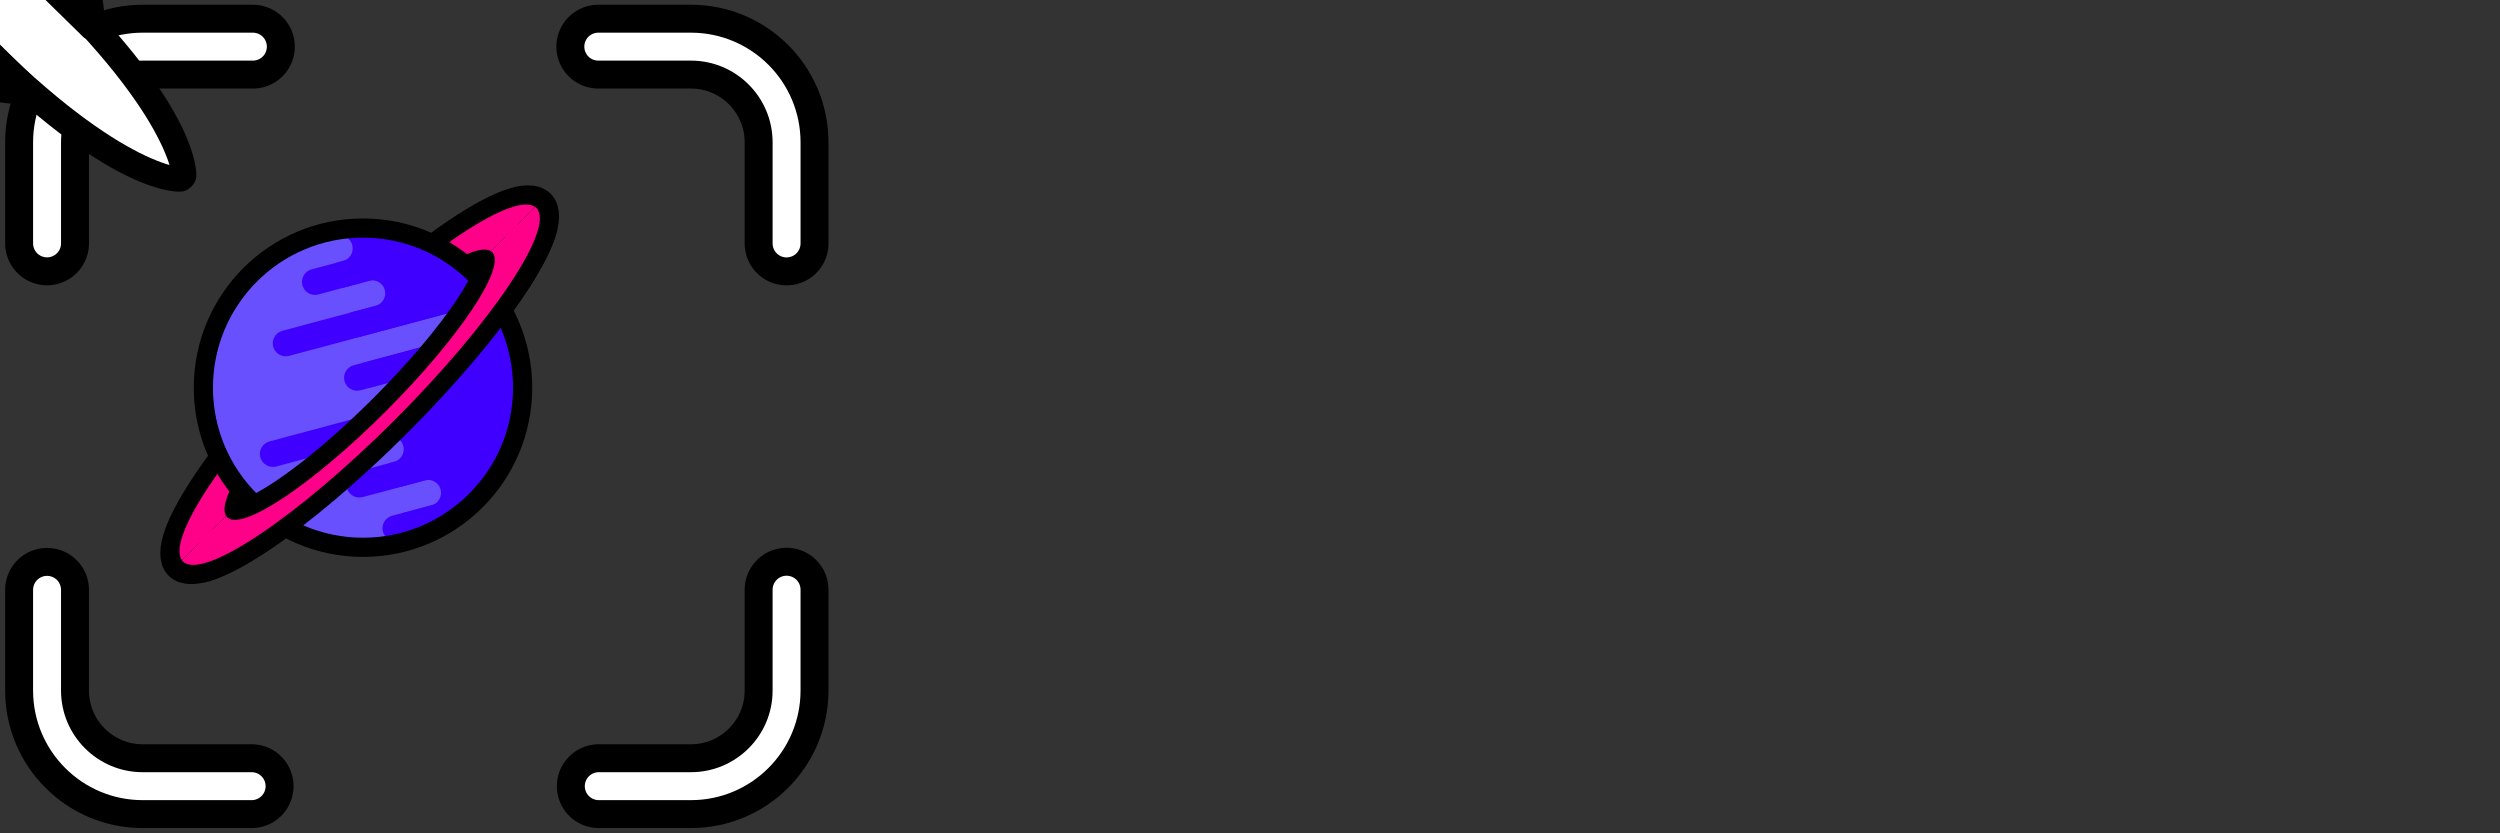 <svg id="eNV8LJcXja21" xmlns="http://www.w3.org/2000/svg" xmlns:xlink="http://www.w3.org/1999/xlink"
    viewBox="0 0 4500 1500" shape-rendering="geometricPrecision" text-rendering="geometricPrecision"
    project-id="47d1651bff2f4cfe832946c8a5be3cb8" export-id="50265fec888b4027b9f0845ed763babb" cached="false">
    <rect x="0" y="0" width="4500" height="1500" fill="#333333" stroke="none"/>
    <style>
        <![CDATA[
        #eNV8LJcXja22 {
            animation: eNV8LJcXja22_c_o 4000ms linear infinite normal forwards
        }

        @keyframes eNV8LJcXja22_c_o {
            0% {
                opacity: 0;
                animation-timing-function: step-end
            }

            30% {
                opacity: 1;
                animation-timing-function: step-end
            }

            67.5% {
                opacity: 0
            }

            100% {
                opacity: 0
            }
        }

        #eNV8LJcXja236 {
            animation: eNV8LJcXja236_c_o 4000ms linear infinite normal forwards
        }

        @keyframes eNV8LJcXja236_c_o {
            0% {
                opacity: 0;
                animation-timing-function: step-end
            }

            20% {
                opacity: 1;
                animation-timing-function: step-end
            }

            30% {
                opacity: 0;
                animation-timing-function: step-end
            }

            67.5% {
                opacity: 1;
                animation-timing-function: step-end
            }

            80% {
                opacity: 0
            }

            100% {
                opacity: 0
            }
        }

        #eNV8LJcXja299_to {
            animation: eNV8LJcXja299_to__to 4000ms linear infinite normal forwards
        }

        @keyframes eNV8LJcXja299_to__to {
            0% {
                offset-distance: 0%;
                animation-timing-function: cubic-bezier(0.445, 0.05, 0.55, 0.95)
            }

            50% {
                offset-distance: 50.087%;
                animation-timing-function: cubic-bezier(0.445, 0.05, 0.55, 0.95)
            }

            100% {
                offset-distance: 100%
            }
        }

        #eNV8LJcXja299_tr {
            animation: eNV8LJcXja299_tr__tr 4000ms linear infinite normal forwards
        }

        @keyframes eNV8LJcXja299_tr__tr {
            0% {
                transform: rotate(134.424deg)
            }

            50% {
                transform: rotate(-45deg)
            }

            100% {
                transform: rotate(-225deg)
            }
        }

        #eNV8LJcXja2104_ts {
            animation: eNV8LJcXja2104_ts__ts 4000ms linear infinite normal forwards
        }

        @keyframes eNV8LJcXja2104_ts__ts {
            0% {
                transform: translate(2398.155px, 988.833px) rotate(180deg) scale(0.257, 0.178);
                animation-timing-function: cubic-bezier(0.445, 0.05, 0.55, 0.95)
            }

            5% {
                transform: translate(2398.155px, 988.833px) rotate(180deg) scale(0.257, 0.062);
                animation-timing-function: cubic-bezier(0.445, 0.05, 0.55, 0.95)
            }

            12.5% {
                transform: translate(2398.155px, 988.833px) rotate(180deg) scale(0.257, 0.144);
                animation-timing-function: cubic-bezier(0.445, 0.05, 0.55, 0.95)
            }

            20% {
                transform: translate(2398.155px, 988.833px) rotate(180deg) scale(0.257, 0.075);
                animation-timing-function: cubic-bezier(0.445, 0.05, 0.55, 0.95)
            }

            25% {
                transform: translate(2398.155px, 988.833px) rotate(180deg) scale(0.257, 0.182);
                animation-timing-function: cubic-bezier(0.445, 0.05, 0.55, 0.95)
            }

            32.5% {
                transform: translate(2398.155px, 988.833px) rotate(180deg) scale(0.255, 0.088);
                animation-timing-function: cubic-bezier(0.445, 0.05, 0.55, 0.95)
            }

            37.5% {
                transform: translate(2398.155px, 988.833px) rotate(180deg) scale(0.253, 0.157);
                animation-timing-function: cubic-bezier(0.445, 0.05, 0.55, 0.95)
            }

            45% {
                transform: translate(2398.155px, 988.833px) rotate(180deg) scale(0.253, 0.082);
                animation-timing-function: cubic-bezier(0.445, 0.05, 0.55, 0.95)
            }

            50% {
                transform: translate(2398.155px, 988.833px) rotate(180deg) scale(0.253, 0.183);
                animation-timing-function: cubic-bezier(0.445, 0.05, 0.55, 0.95)
            }

            55% {
                transform: translate(2398.155px, 988.833px) rotate(180deg) scale(0.256, 0.067);
                animation-timing-function: cubic-bezier(0.445, 0.05, 0.55, 0.95)
            }

            62.5% {
                transform: translate(2398.155px, 988.833px) rotate(180deg) scale(0.262, 0.102);
                animation-timing-function: cubic-bezier(0.445, 0.05, 0.55, 0.95)
            }

            70% {
                transform: translate(2398.155px, 988.833px) rotate(180deg) scale(0.262, 0.108);
                animation-timing-function: cubic-bezier(0.445, 0.05, 0.55, 0.95)
            }

            75% {
                transform: translate(2398.155px, 988.833px) rotate(180deg) scale(0.262, 0.191);
                animation-timing-function: cubic-bezier(0.445, 0.05, 0.55, 0.95)
            }

            82.5% {
                transform: translate(2398.155px, 988.833px) rotate(180deg) scale(0.243, 0.08);
                animation-timing-function: cubic-bezier(0.445, 0.05, 0.55, 0.95)
            }

            87.5% {
                transform: translate(2398.155px, 988.833px) rotate(180deg) scale(0.231, 0.11);
                animation-timing-function: cubic-bezier(0.445, 0.05, 0.55, 0.95)
            }

            95% {
                transform: translate(2398.155px, 988.833px) rotate(180deg) scale(0.231, 0.055);
                animation-timing-function: cubic-bezier(0.445, 0.05, 0.55, 0.95)
            }

            100% {
                transform: translate(2398.155px, 988.833px) rotate(180deg) scale(0.231, 0.156)
            }
        }

        #eNV8LJcXja2116_tr {
            animation: eNV8LJcXja2116_tr__tr 4000ms linear infinite normal forwards
        }

        @keyframes eNV8LJcXja2116_tr__tr {
            0% {
                transform: translate(135.338px, 207.039px) rotate(720deg);
                animation-timing-function: cubic-bezier(0.415, 0.08, 0.115, 0.955)
            }

            100% {
                transform: translate(135.338px, 207.039px) rotate(345.974deg)
            }
        }

        #eNV8LJcXja2116 {
            animation: eNV8LJcXja2116_f_p 4000ms linear infinite normal forwards
        }

        @keyframes eNV8LJcXja2116_f_p {
            0% {
                fill: #d2dbed
            }

            100% {
                fill: #d2dbec
            }
        }

        #eNV8LJcXja2117_tr {
            animation: eNV8LJcXja2117_tr__tr 4000ms linear infinite normal forwards
        }

        @keyframes eNV8LJcXja2117_tr__tr {
            0% {
                transform: translate(11.12px, 29.9px) rotate(-720deg);
                animation-timing-function: cubic-bezier(0.415, 0.08, 0.115, 0.955)
            }

            100% {
                transform: translate(11.12px, 29.9px) rotate(-345.974deg)
            }
        }
        ]]>
    </style>
    <g id="eNV8LJcXja22" transform="matrix(1.207 0 0 1.207 2834.665-168.515)" opacity="0"
        clip-rule="evenodd">
        <g transform="translate(-153.496-310.113)" clip-rule="evenodd">
            <path d="M1181.82,519.29h138.2c78.71,0,142.6,63.896,142.6,142.598v150.897" clip-rule="evenodd" fill="none"
                fill-rule="evenodd" stroke="#000" stroke-width="125" stroke-linecap="round" stroke-linejoin="round"
                stroke-miterlimit="1.5" />
        </g>
        <g transform="translate(-153.496-310.113)" clip-rule="evenodd">
            <path d="M1462.62,1329.12v150.42c0,78.7-63.89,142.6-142.6,142.6h-137.48" clip-rule="evenodd" fill="none"
                fill-rule="evenodd" stroke="#000" stroke-width="125" stroke-linecap="round" stroke-linejoin="round"
                stroke-miterlimit="1.5" />
        </g>
        <g transform="translate(-153.496-310.113)" clip-rule="evenodd">
            <path d="M664.88,1622.14h-162.506c-78.702,0-142.598-63.9-142.598-142.6v-150.21" clip-rule="evenodd"
                fill="none" fill-rule="evenodd" stroke="#000" stroke-width="125" stroke-linecap="round"
                stroke-linejoin="round" stroke-miterlimit="1.5" />
        </g>
        <g transform="translate(-153.496-310.113)" clip-rule="evenodd">
            <path d="M359.776,812.682v-150.794c0-78.702,63.896-142.598,142.598-142.598h164.36" clip-rule="evenodd"
                fill="none" fill-rule="evenodd" stroke="#000" stroke-width="125" stroke-linecap="round"
                stroke-linejoin="round" stroke-miterlimit="1.5" />
        </g>
        <g transform="translate(-153.496-310.113)" clip-rule="evenodd">
            <path d="M1181.82,519.29h138.2c78.71,0,142.6,63.896,142.6,142.598v150.897" clip-rule="evenodd" fill="none"
                fill-rule="evenodd" stroke="#fff" stroke-width="41.67" stroke-linecap="round"
                stroke-linejoin="round" stroke-miterlimit="1.5" />
        </g>
        <g transform="translate(-153.496-310.113)" clip-rule="evenodd">
            <path d="M1462.62,1329.12v150.42c0,78.7-63.89,142.6-142.6,142.6h-137.48" clip-rule="evenodd" fill="none"
                fill-rule="evenodd" stroke="#fff" stroke-width="41.67" stroke-linecap="round"
                stroke-linejoin="round" stroke-miterlimit="1.5" />
        </g>
        <g transform="translate(-153.496-310.113)" clip-rule="evenodd">
            <path d="M664.88,1622.14h-162.506c-78.702,0-142.598-63.9-142.598-142.6v-150.21" clip-rule="evenodd"
                fill="none" fill-rule="evenodd" stroke="#fff" stroke-width="41.67" stroke-linecap="round"
                stroke-linejoin="round" stroke-miterlimit="1.5" />
        </g>
        <g transform="translate(-153.496-310.113)" clip-rule="evenodd">
            <path d="M359.776,812.682v-150.794c0-78.702,63.896-142.598,142.598-142.598h164.36" clip-rule="evenodd"
                fill="none" fill-rule="evenodd" stroke="#fff" stroke-width="41.67" stroke-linecap="round"
                stroke-linejoin="round" stroke-miterlimit="1.5" />
        </g>
    </g>
    <g transform="matrix(1.207 0 0 1.207-164.284-168.515)" clip-rule="evenodd">
        <g transform="translate(-153.496-310.113)" clip-rule="evenodd">
            <path d="M1181.82,519.29h138.2c78.71,0,142.6,63.896,142.6,142.598v150.897" clip-rule="evenodd" fill="none"
                fill-rule="evenodd" stroke="#000" stroke-width="125" stroke-linecap="round" stroke-linejoin="round"
                stroke-miterlimit="1.5" />
        </g>
        <g transform="translate(-153.496-310.113)" clip-rule="evenodd">
            <path d="M1462.62,1329.12v150.42c0,78.7-63.89,142.6-142.6,142.6h-137.48" clip-rule="evenodd" fill="none"
                fill-rule="evenodd" stroke="#000" stroke-width="125" stroke-linecap="round" stroke-linejoin="round"
                stroke-miterlimit="1.5" />
        </g>
        <g transform="translate(-153.496-310.113)" clip-rule="evenodd">
            <path d="M664.88,1622.14h-162.506c-78.702,0-142.598-63.9-142.598-142.6v-150.21" clip-rule="evenodd"
                fill="none" fill-rule="evenodd" stroke="#000" stroke-width="125" stroke-linecap="round"
                stroke-linejoin="round" stroke-miterlimit="1.5" />
        </g>
        <g transform="translate(-153.496-310.113)" clip-rule="evenodd">
            <path d="M359.776,812.682v-150.794c0-78.702,63.896-142.598,142.598-142.598h164.36" clip-rule="evenodd"
                fill="none" fill-rule="evenodd" stroke="#000" stroke-width="125" stroke-linecap="round"
                stroke-linejoin="round" stroke-miterlimit="1.5" />
        </g>
        <g transform="translate(-153.496-310.113)" clip-rule="evenodd">
            <path d="M1181.82,519.29h138.2c78.71,0,142.6,63.896,142.6,142.598v150.897" clip-rule="evenodd" fill="none"
                fill-rule="evenodd" stroke="#fff" stroke-width="41.67" stroke-linecap="round"
                stroke-linejoin="round" stroke-miterlimit="1.5" />
        </g>
        <g transform="translate(-153.496-310.113)" clip-rule="evenodd">
            <path d="M1462.62,1329.12v150.42c0,78.7-63.89,142.6-142.6,142.6h-137.48" clip-rule="evenodd" fill="none"
                fill-rule="evenodd" stroke="#fff" stroke-width="41.67" stroke-linecap="round"
                stroke-linejoin="round" stroke-miterlimit="1.5" />
        </g>
        <g transform="translate(-153.496-310.113)" clip-rule="evenodd">
            <path d="M664.88,1622.14h-162.506c-78.702,0-142.598-63.9-142.598-142.6v-150.21" clip-rule="evenodd"
                fill="none" fill-rule="evenodd" stroke="#fff" stroke-width="41.67" stroke-linecap="round"
                stroke-linejoin="round" stroke-miterlimit="1.5" />
        </g>
        <g transform="translate(-153.496-310.113)" clip-rule="evenodd">
            <path d="M359.776,812.682v-150.794c0-78.702,63.896-142.598,142.598-142.598h164.36" clip-rule="evenodd"
                fill="none" fill-rule="evenodd" stroke="#fff" stroke-width="41.67" stroke-linecap="round"
                stroke-linejoin="round" stroke-miterlimit="1.5" />
        </g>
    </g>
    <g id="eNV8LJcXja236" transform="matrix(1.207 0 0 1.207 1335.321-167.966)" opacity="0"
        clip-rule="evenodd">
        <g transform="translate(-153.496-310.113)" clip-rule="evenodd">
            <path d="M1181.82,519.29h138.2c78.71,0,142.6,63.896,142.6,142.598v150.897" clip-rule="evenodd" fill="none"
                fill-rule="evenodd" stroke="#000" stroke-width="125" stroke-linecap="round" stroke-linejoin="round"
                stroke-miterlimit="1.5" />
        </g>
        <g transform="translate(-153.496-310.113)" clip-rule="evenodd">
            <path d="M1462.62,1329.12v150.42c0,78.7-63.89,142.6-142.6,142.6h-137.48" clip-rule="evenodd" fill="none"
                fill-rule="evenodd" stroke="#000" stroke-width="125" stroke-linecap="round" stroke-linejoin="round"
                stroke-miterlimit="1.5" />
        </g>
        <g transform="translate(-153.496-310.113)" clip-rule="evenodd">
            <path d="M664.88,1622.14h-162.506c-78.702,0-142.598-63.9-142.598-142.6v-150.21" clip-rule="evenodd"
                fill="none" fill-rule="evenodd" stroke="#000" stroke-width="125" stroke-linecap="round"
                stroke-linejoin="round" stroke-miterlimit="1.5" />
        </g>
        <g transform="translate(-153.496-310.113)" clip-rule="evenodd">
            <path d="M359.776,812.682v-150.794c0-78.702,63.896-142.598,142.598-142.598h164.36" clip-rule="evenodd"
                fill="none" fill-rule="evenodd" stroke="#000" stroke-width="125" stroke-linecap="round"
                stroke-linejoin="round" stroke-miterlimit="1.5" />
        </g>
        <g transform="translate(-153.496-310.113)" clip-rule="evenodd">
            <path d="M1181.82,519.29h138.2c78.71,0,142.6,63.896,142.6,142.598v150.897" clip-rule="evenodd" fill="none"
                fill-rule="evenodd" stroke="#fff" stroke-width="41.67" stroke-linecap="round"
                stroke-linejoin="round" stroke-miterlimit="1.5" />
        </g>
        <g transform="translate(-153.496-310.113)" clip-rule="evenodd">
            <path d="M1462.62,1329.12v150.42c0,78.7-63.89,142.6-142.6,142.6h-137.48" clip-rule="evenodd" fill="none"
                fill-rule="evenodd" stroke="#fff" stroke-width="41.67" stroke-linecap="round"
                stroke-linejoin="round" stroke-miterlimit="1.5" />
        </g>
        <g transform="translate(-153.496-310.113)" clip-rule="evenodd">
            <path d="M664.88,1622.14h-162.506c-78.702,0-142.598-63.9-142.598-142.6v-150.21" clip-rule="evenodd"
                fill="none" fill-rule="evenodd" stroke="#fff" stroke-width="41.67" stroke-linecap="round"
                stroke-linejoin="round" stroke-miterlimit="1.5" />
        </g>
        <g transform="translate(-153.496-310.113)" clip-rule="evenodd">
            <path d="M359.776,812.682v-150.794c0-78.702,63.896-142.598,142.598-142.598h164.36" clip-rule="evenodd"
                fill="none" fill-rule="evenodd" stroke="#fff" stroke-width="41.67" stroke-linecap="round"
                stroke-linejoin="round" stroke-miterlimit="1.5" />
        </g>
    </g>
    <g transform="matrix(.829 0 0 0.829 26.264 60.512)" clip-rule="evenodd">
        <g transform="matrix(-2.742 2.742-2.46-2.46 6184.26 1039.95)" clip-rule="evenodd">
            <path
                d="M940.441,1130.07c77.229,0,139.929,13.9,139.929,31.03c0,17.12-62.7,31.03-139.929,31.03-77.226,0-139.923-13.91-139.923-31.03c0-17.13,62.697-31.03,139.923-31.03Zm0,7.75c57.92,0,104.939,10.43,104.939,23.28c0,12.84-47.019,23.27-104.939,23.27-57.919,0-104.942-10.43-104.942-23.27c0-12.85,47.023-23.28,104.942-23.28Z"
                clip-rule="evenodd" fill="none" fill-rule="evenodd" stroke="#000" stroke-width="22.62"
                stroke-linecap="round" stroke-linejoin="round" stroke-miterlimit="1.5" />
            <path
                d="M940.441,1130.07c77.229,0,139.929,13.9,139.929,31.03c0,17.12-62.7,31.03-139.929,31.03-77.226,0-139.923-13.91-139.923-31.03c0-17.13,62.697-31.03,139.923-31.03Zm0,7.75c57.92,0,104.939,10.43,104.939,23.28c0,12.84-47.019,23.27-104.939,23.27-57.919,0-104.942-10.43-104.942-23.27c0-12.85,47.023-23.28,104.942-23.28Z"
                clip-rule="evenodd" fill="#f08" fill-rule="evenodd" stroke-linecap="round" stroke-linejoin="round"
                stroke-miterlimit="1.5" />
        </g>
        <g transform="translate(-148.08-316.514)" clip-rule="evenodd">
            <g clip-path="url(#eNV8LJcXja288)" clip-rule="evenodd">
                <g>
                    <g transform="matrix(.966-.259 0.259 0.966 342.172-37.541)" clip-rule="evenodd">
                        <rect width="379.47" height="839.249" rx="0" ry="0"
                            transform="translate(260.373 831.503)" clip-rule="evenodd" fill="#4000ff"
                            fill-rule="evenodd" stroke-linecap="round" stroke-linejoin="round"
                            stroke-miterlimit="1.5" />
                    </g>
                    <g transform="matrix(1.033-.277 0.271 1.012-130.694 508.671)" clip-rule="evenodd">
                        <path
                            d="M849.43,496.241c0,14.84-11.808,26.888-26.352,26.888h-421.928c-14.544,0-26.352-12.048-26.352-26.888c0-14.841,11.808-26.889,26.352-26.889h421.928c14.544,0,26.352,12.048,26.352,26.889Z"
                            clip-rule="evenodd" fill="#6850ff" fill-rule="evenodd" stroke-linecap="round"
                            stroke-linejoin="round" stroke-miterlimit="1.5" />
                    </g>
                    <g transform="matrix(1.033-.277 0.271 1.012-60.054 606.207)" clip-rule="evenodd">
                        <path
                            d="M849.43,496.241c0,14.84-11.808,26.888-26.352,26.888h-421.928c-14.544,0-26.352-12.048-26.352-26.888c0-14.841,11.808-26.889,26.352-26.889h421.928c14.544,0,26.352,12.048,26.352,26.889Z"
                            clip-rule="evenodd" fill="#6850ff" fill-rule="evenodd" stroke-linecap="round"
                            stroke-linejoin="round" stroke-miterlimit="1.5" />
                    </g>
                    <g transform="matrix(1.033-.277 0.271 1.012 102.564 678.964)" clip-rule="evenodd">
                        <path
                            d="M849.43,496.241c0,14.84-11.808,26.888-26.352,26.888h-421.928c-14.544,0-26.352-12.048-26.352-26.888c0-14.841,11.808-26.889,26.352-26.889h421.928c14.544,0,26.352,12.048,26.352,26.889Z"
                            clip-rule="evenodd" fill="#6850ff" fill-rule="evenodd" stroke-linecap="round"
                            stroke-linejoin="round" stroke-miterlimit="1.5" />
                    </g>
                    <g transform="matrix(1.033-.277 0.271 1.012 61.164 806.414)" clip-rule="evenodd">
                        <path
                            d="M849.43,496.241c0,14.84-11.808,26.888-26.352,26.888h-421.928c-14.544,0-26.352-12.048-26.352-26.888c0-14.841,11.808-26.889,26.352-26.889h421.928c14.544,0,26.352,12.048,26.352,26.889Z"
                            clip-rule="evenodd" fill="#6850ff" fill-rule="evenodd" stroke-linecap="round"
                            stroke-linejoin="round" stroke-miterlimit="1.5" />
                    </g>
                    <g transform="matrix(1.033-.277 0.271 1.012-19.789 944.795)" clip-rule="evenodd">
                        <path
                            d="M849.43,496.241c0,14.84-11.808,26.888-26.352,26.888h-421.928c-14.544,0-26.352-12.048-26.352-26.888c0-14.841,11.808-26.889,26.352-26.889h421.928c14.544,0,26.352,12.048,26.352,26.889Z"
                            clip-rule="evenodd" fill="#6850ff" fill-rule="evenodd" stroke-linecap="round"
                            stroke-linejoin="round" stroke-miterlimit="1.5" />
                    </g>
                    <g transform="matrix(1.033-.277 0.271 1.012 61.133 1039.49)" clip-rule="evenodd">
                        <path
                            d="M849.43,496.241c0,14.84-11.808,26.888-26.352,26.888h-421.928c-14.544,0-26.352-12.048-26.352-26.888c0-14.841,11.808-26.889,26.352-26.889h421.928c14.544,0,26.352,12.048,26.352,26.889Z"
                            clip-rule="evenodd" fill="#6850ff" fill-rule="evenodd" stroke-linecap="round"
                            stroke-linejoin="round" stroke-miterlimit="1.5" />
                    </g>
                    <g transform="matrix(.966-.259 0.259 0.966-23.088 46.787)" clip-rule="evenodd">
                        <rect width="379.47" height="839.249" rx="0" ry="0"
                            transform="translate(260.373 831.503)" clip-rule="evenodd" fill="#6850ff"
                            fill-rule="evenodd" stroke-linecap="round" stroke-linejoin="round"
                            stroke-miterlimit="1.5" />
                    </g>
                    <g transform="matrix(1.033-.277 0.271 1.012 251.401 464.56)" clip-rule="evenodd">
                        <path
                            d="M849.43,496.241c0,14.84-11.808,26.888-26.352,26.888h-421.928c-14.544,0-26.352-12.048-26.352-26.888c0-14.841,11.808-26.889,26.352-26.889h421.928c14.544,0,26.352,12.048,26.352,26.889Z"
                            clip-rule="evenodd" fill="#4000ff" fill-rule="evenodd" stroke-linecap="round"
                            stroke-linejoin="round" stroke-miterlimit="1.5" />
                    </g>
                    <g transform="matrix(1.123-.301 0.271 1.012 154.223 606.889)" clip-rule="evenodd">
                        <path
                            d="M849.43,496.241c0,14.84-10.857,26.888-24.23,26.888h-426.172c-13.373,0-24.23-12.048-24.23-26.888c0-14.841,10.857-26.889,24.23-26.889h426.172c13.373,0,24.23,12.048,24.23,26.889Z"
                            clip-rule="evenodd" fill="#4000ff" fill-rule="evenodd" stroke-linecap="round"
                            stroke-linejoin="round" stroke-miterlimit="1.5" />
                    </g>
                    <g transform="matrix(1.033-.277 0.271 1.012 342.799 672.687)" clip-rule="evenodd">
                        <path
                            d="M849.43,496.241c0,14.84-11.808,26.888-26.352,26.888h-421.928c-14.544,0-26.352-12.048-26.352-26.888c0-14.841,11.808-26.889,26.352-26.889h421.928c14.544,0,26.352,12.048,26.352,26.889Z"
                            clip-rule="evenodd" fill="#4000ff" fill-rule="evenodd" stroke-linecap="round"
                            stroke-linejoin="round" stroke-miterlimit="1.5" />
                    </g>
                    <g transform="matrix(1.033-.277 0.271 1.012 160.015 838.089)" clip-rule="evenodd">
                        <path
                            d="M849.43,496.241c0,14.84-11.808,26.888-26.352,26.888h-421.928c-14.544,0-26.352-12.048-26.352-26.888c0-14.841,11.808-26.889,26.352-26.889h421.928c14.544,0,26.352,12.048,26.352,26.889Z"
                            clip-rule="evenodd" fill="#4000ff" fill-rule="evenodd" stroke-linecap="round"
                            stroke-linejoin="round" stroke-miterlimit="1.5" />
                    </g>
                    <g transform="matrix(1.033-.277 0.271 1.012 347.829 904.523)" clip-rule="evenodd">
                        <path
                            d="M849.43,496.241c0,14.84-11.808,26.888-26.352,26.888h-421.928c-14.544,0-26.352-12.048-26.352-26.888c0-14.841,11.808-26.889,26.352-26.889h421.928c14.544,0,26.352,12.048,26.352,26.889Z"
                            clip-rule="evenodd" fill="#4000ff" fill-rule="evenodd" stroke-linecap="round"
                            stroke-linejoin="round" stroke-miterlimit="1.5" />
                    </g>
                    <g transform="matrix(1.033-.277 0.271 1.012 426.161 999.507)" clip-rule="evenodd">
                        <path
                            d="M849.43,496.241c0,14.84-11.808,26.888-26.352,26.888h-421.928c-14.544,0-26.352-12.048-26.352-26.888c0-14.841,11.808-26.889,26.352-26.889h421.928c14.544,0,26.352,12.048,26.352,26.889Z"
                            clip-rule="evenodd" fill="#4000ff" fill-rule="evenodd" stroke-linecap="round"
                            stroke-linejoin="round" stroke-miterlimit="1.5" />
                    </g>
                </g>
                <clipPath id="eNV8LJcXja288">
                    <circle r="327.448" transform="translate(905.121 1085.44)" clip-rule="evenodd"
                        fill-rule="evenodd" stroke-linecap="round" stroke-linejoin="round" stroke-miterlimit="1.5" />
                </clipPath>
            </g>
        </g>
        <g transform="matrix(.979 0 0 0.979-125.879-308.386)" clip-rule="evenodd">
            <circle r="354.041" transform="translate(901.295 1100.26)" clip-rule="evenodd" fill="none"
                fill-rule="evenodd" stroke="#000" stroke-width="42.55" stroke-linecap="round"
                stroke-linejoin="round" stroke-miterlimit="1.5" />
        </g>
        <g transform="matrix(-2.742 2.742-2.46-2.46 6184.26 1039.95)" clip-rule="evenodd">
            <g clip-path="url(#eNV8LJcXja297)" clip-rule="evenodd">
                <g>
                    <path
                        d="M940.441,1130.07c77.229,0,139.929,13.9,139.929,31.03c0,17.12-62.7,31.03-139.929,31.03-77.226,0-139.923-13.91-139.923-31.03c0-17.13,62.697-31.03,139.923-31.03Zm0,7.75c57.92,0,104.939,10.43,104.939,23.28c0,12.84-47.019,23.27-104.939,23.27-57.919,0-104.942-10.43-104.942-23.27c0-12.85,47.023-23.28,104.942-23.28Z"
                        clip-rule="evenodd" fill="none" fill-rule="evenodd" stroke="#000" stroke-width="22.62"
                        stroke-linecap="round" stroke-linejoin="round" stroke-miterlimit="1.5" />
                    <path
                        d="M940.441,1130.07c77.229,0,139.929,13.9,139.929,31.03c0,17.12-62.7,31.03-139.929,31.03-77.226,0-139.923-13.91-139.923-31.03c0-17.13,62.697-31.03,139.923-31.03Zm0,7.75c57.92,0,104.939,10.43,104.939,23.28c0,12.84-47.019,23.27-104.939,23.27-57.919,0-104.942-10.43-104.942-23.27c0-12.85,47.023-23.28,104.942-23.28Z"
                        clip-rule="evenodd" fill="#f08" fill-rule="evenodd" stroke-linecap="round"
                        stroke-linejoin="round" stroke-miterlimit="1.5" />
                </g>
                <clipPath id="eNV8LJcXja297">
                    <rect width="279.848" height="90.426" rx="0" ry="0"
                        transform="translate(800.518 1071.74)" clip-rule="evenodd" fill-rule="evenodd"
                        stroke-linecap="round" stroke-linejoin="round" stroke-miterlimit="1.5" />
                </clipPath>
            </g>
        </g>
    </g>
    <g id="eNV8LJcXja299_to"
        style="offset-path:path('M494.838,776.2C494.838,1413.043,4020.669,1364.083,4020.669,769.787C4020.669,213.218,483.406,133.703,498.094,774.762');offset-rotate:0deg">
        <g id="eNV8LJcXja299_tr" transform="rotate(134.424)">
            <g transform="translate(-2394.94,-786.916)" clip-rule="evenodd">
                <g transform="matrix(1.609 0 0 1.593 211.365-3526.033)" clip-rule="evenodd">
                    <path
                        d="M1400.04,2800.7h-90.25c-4.58-7.59-6.98-16.2-6.98-24.97c0-27.56,23.34-49.94,52.1-49.94s52.11,22.38,52.11,49.94c0,8.77-2.41,17.38-6.98,24.97Z"
                        clip-rule="evenodd" fill="#6850ff" fill-rule="evenodd" stroke="#000" stroke-width="26.03"
                        stroke-linecap="round" stroke-linejoin="round" stroke-miterlimit="1.5" />
                </g>
                <g transform="matrix(.51 0 0 0.352 2228.65-112.149)" clip-rule="evenodd">
                    <path
                        d="M323.246,1235.01c0,0,164.543,197.85,164.543,1167.12c0,131.6-73.729,238.45-164.543,238.45s-164.543-106.85-164.543-238.45c0-969.27,164.543-1167.12,164.543-1167.12Z"
                        clip-rule="evenodd" fill="#fff" fill-rule="evenodd" stroke="#000" stroke-width="95.06"
                        stroke-linecap="round" stroke-linejoin="round" stroke-miterlimit="1.5" />
                </g>
                <g id="eNV8LJcXja2104_ts"
                    transform="translate(2398.155,988.833) rotate(180) scale(0.257,0.178)">
                    <g transform="translate(-311.348,-2657.478)" clip-rule="evenodd">
                        <path
                            d="M323.246,1235.01c0,0,164.543,412.05,164.543,1167.12c0,131.6-73.729,238.45-164.543,238.45s-164.543-106.85-164.543-238.45c0-755.07,164.543-1167.12,164.543-1167.12Z"
                            clip-rule="evenodd" fill="#ffc25b" fill-rule="evenodd" stroke="#000"
                            stroke-width="188.38" stroke-linecap="round" stroke-linejoin="round"
                            stroke-miterlimit="1.5" />
                    </g>
                </g>
                <g transform="matrix(-.318 0 0 0.174 2633.27 417.789)" clip-rule="evenodd">
                    <path
                        d="M487.789,1235.01v1105.37c0,165.69-73.729,300.2-164.543,300.2s-164.543-134.51-164.543-300.2c0-416.22,329.086-1105.37,329.086-1105.37Z"
                        clip-rule="evenodd" fill="#f08" fill-rule="evenodd" stroke="#000" stroke-width="162.43"
                        stroke-linecap="round" stroke-linejoin="round" stroke-miterlimit="1.5" />
                </g>
                <g transform="matrix(.318 0 0 0.174 2156.61 417.789)" clip-rule="evenodd">
                    <path
                        d="M487.789,1235.01v1105.37c0,165.69-73.729,300.2-164.543,300.2s-164.543-134.51-164.543-300.2c0-416.22,329.086-1105.37,329.086-1105.37Z"
                        clip-rule="evenodd" fill="#f08" fill-rule="evenodd" stroke="#000" stroke-width="162.43"
                        stroke-linecap="round" stroke-linejoin="round" stroke-miterlimit="1.5" />
                </g>
            </g>
        </g>
    </g>
</svg>
